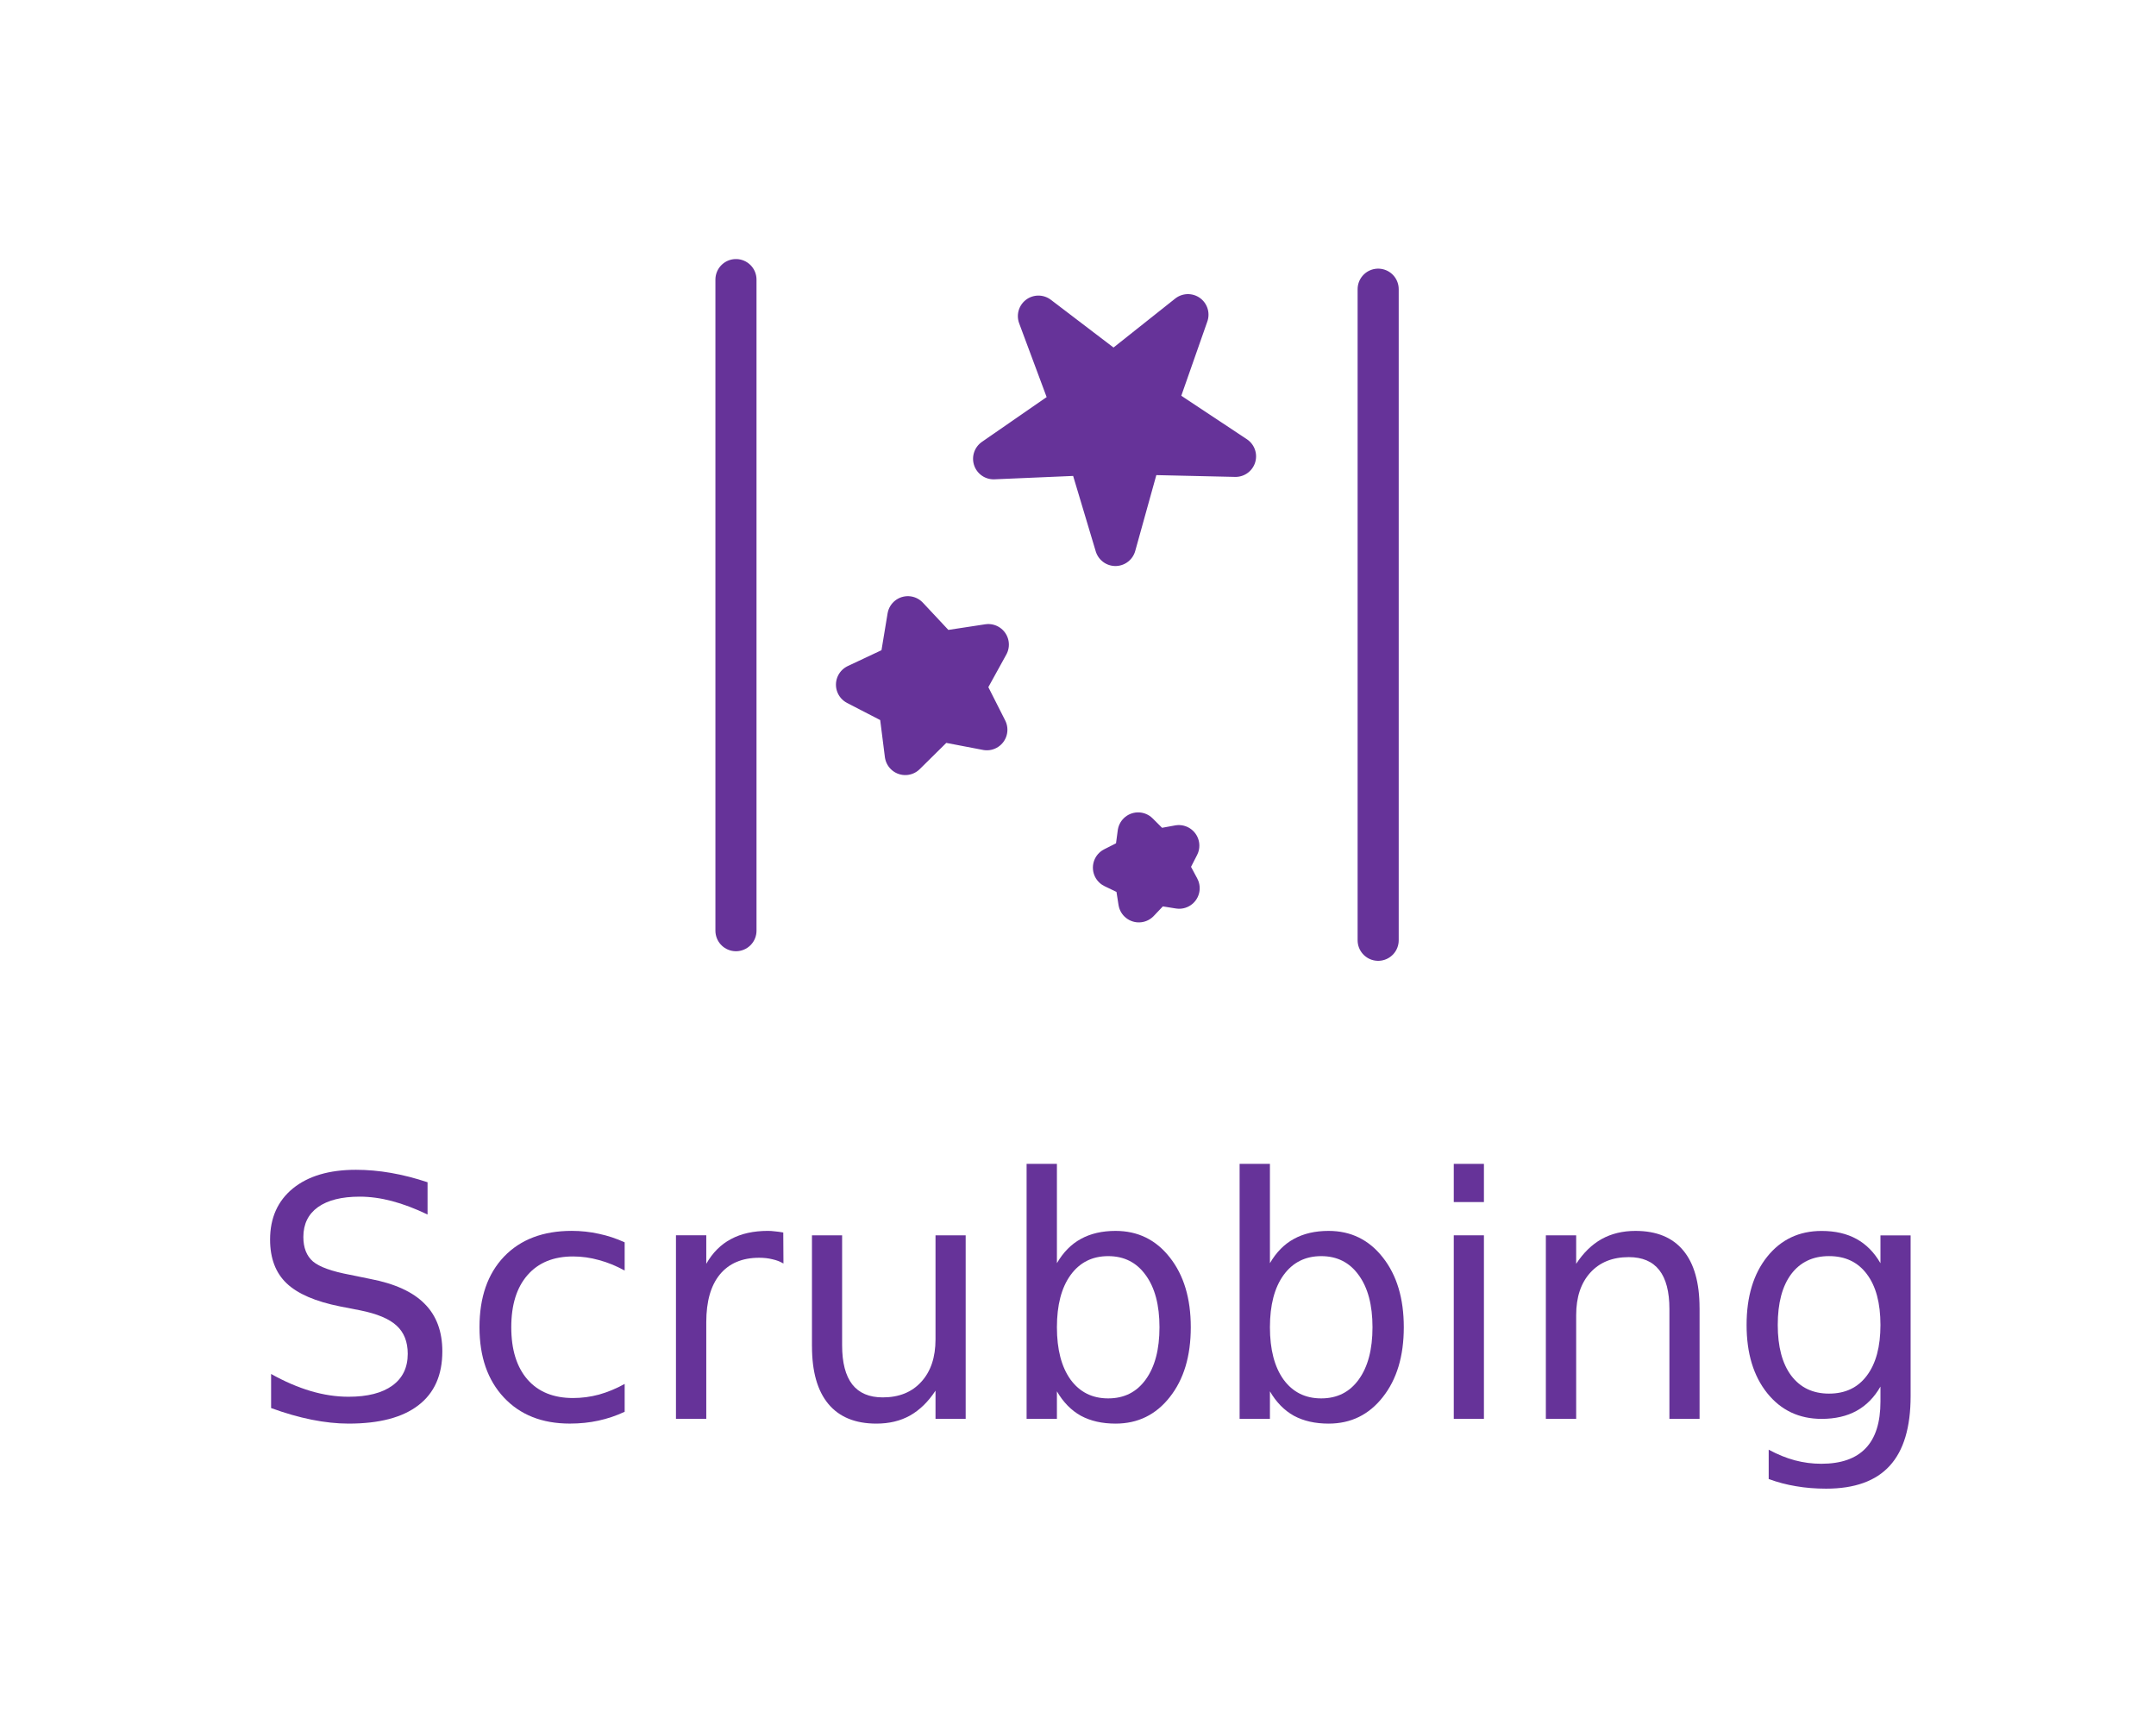 <?xml version="1.0" encoding="UTF-8" standalone="no"?>
<svg
   xmlns:dc="http://purl.org/dc/elements/1.1/"
   xmlns:cc="http://creativecommons.org/ns#"
   xmlns:rdf="http://www.w3.org/1999/02/22-rdf-syntax-ns#"
   xmlns:svg="http://www.w3.org/2000/svg"
   xmlns="http://www.w3.org/2000/svg"
   xmlns:sodipodi="http://sodipodi.sourceforge.net/DTD/sodipodi-0.dtd"
   xmlns:inkscape="http://www.inkscape.org/namespaces/inkscape"
   sodipodi:docname="mode_scrubbing.svg"
   inkscape:version="1.0 (4035a4fb49, 2020-05-01)"
   id="svg1251"
   version="1.1"
   viewBox="0 0 24.971 19.974"
   height="19.974mm"
   width="24.971mm">
  <defs
     id="defs1245">
    <marker
       inkscape:stockid="Arrow1Send"
       orient="auto"
       refY="0"
       refX="0"
       id="Arrow1Send"
       style="overflow:visible"
       inkscape:isstock="true">
      <path
         id="path854"
         d="M 0,0 5,-5 -12.5,0 5,5 Z"
         style="fill:#663399;fill-opacity:1;fill-rule:evenodd;stroke:#663399;stroke-width:1pt;stroke-opacity:1"
         transform="matrix(-0.2,0,0,-0.2,-1.2,0)" />
    </marker>
    <marker
       inkscape:stockid="Arrow1Send"
       orient="auto"
       refY="0"
       refX="0"
       id="marker1892"
       style="overflow:visible"
       inkscape:isstock="true">
      <path
         id="path1890"
         d="M 0,0 5,-5 -12.5,0 5,5 Z"
         style="fill:#663399;fill-opacity:1;fill-rule:evenodd;stroke:#663399;stroke-width:1pt;stroke-opacity:1"
         transform="matrix(-0.2,0,0,-0.2,-1.2,0)" />
    </marker>
    <marker
       inkscape:stockid="Arrow1Send"
       orient="auto"
       refY="0"
       refX="0"
       id="marker2062"
       style="overflow:visible"
       inkscape:isstock="true">
      <path
         id="path2060"
         d="M 0,0 5,-5 -12.5,0 5,5 Z"
         style="fill:#663399;fill-opacity:1;fill-rule:evenodd;stroke:#663399;stroke-width:1pt;stroke-opacity:1"
         transform="matrix(-0.2,0,0,-0.2,-1.2,0)" />
    </marker>
    <marker
       inkscape:stockid="Arrow1Send"
       orient="auto"
       refY="0"
       refX="0"
       id="marker2135"
       style="overflow:visible"
       inkscape:isstock="true">
      <path
         id="path2133"
         d="M 0,0 5,-5 -12.5,0 5,5 Z"
         style="fill:#663399;fill-opacity:1;fill-rule:evenodd;stroke:#663399;stroke-width:1pt;stroke-opacity:1"
         transform="matrix(-0.2,0,0,-0.2,-1.2,0)" />
    </marker>
  </defs>
  <sodipodi:namedview
     inkscape:window-maximized="1"
     inkscape:window-y="0"
     inkscape:window-x="0"
     inkscape:window-height="1016"
     inkscape:window-width="1920"
     fit-margin-bottom="3"
     fit-margin-right="3"
     fit-margin-left="3"
     fit-margin-top="3"
     lock-margins="true"
     showgrid="false"
     inkscape:document-rotation="0"
     inkscape:current-layer="layer1"
     inkscape:document-units="mm"
     inkscape:cy="30.293037"
     inkscape:cx="36.986459"
     inkscape:zoom="6.657364"
     inkscape:pageshadow="2"
     inkscape:pageopacity="0.0"
     borderopacity="1.0"
     bordercolor="#666666"
     pagecolor="#ffffff"
     id="base" />
  <g
     transform="translate(-60.306,-75.006)"
     id="layer1"
     inkscape:groupmode="layer"
     inkscape:label="Capa 1">
    <path
       style="fill:none;stroke:#663399;stroke-width:0.476;stroke-linecap:round;stroke-linejoin:miter;stroke-miterlimit:4;stroke-dasharray:none;stroke-opacity:1"
       d="m 68.83,78.244 v 7.54"
       id="path2479" />
    <path
       id="path2479-3"
       d="M 76.268,78.355 V 85.895"
       style="fill:none;stroke:#663399;stroke-width:0.476;stroke-linecap:round;stroke-linejoin:miter;stroke-miterlimit:4;stroke-dasharray:none;stroke-opacity:1" />
    <path
       sodipodi:type="star"
       style="fill:#663399;fill-opacity:1;stroke:#663399;stroke-width:0.476;stroke-linecap:round;stroke-linejoin:round;stroke-miterlimit:4;stroke-dasharray:none;stroke-opacity:1"
       id="path2501"
       sodipodi:sides="5"
       sodipodi:cx="73.210411"
       sodipodi:cy="79.849541"
       sodipodi:r1="1.47335"
       sodipodi:r2="0.51841241"
       sodipodi:arg1="0.30435806"
       sodipodi:arg2="0.93267662"
       inkscape:flatsided="false"
       inkscape:rounded="0"
       inkscape:randomized="0"
       d="m 74.616,80.291 -1.097,-0.025 -0.294,1.057 -0.315,-1.051 -1.096,0.047 0.902,-0.624 -0.383,-1.028 0.873,0.665 0.859,-0.682 -0.363,1.035 z"
       inkscape:transform-center-x="0.33317766"
       inkscape:transform-center-y="0.042890035" />
    <path
       sodipodi:type="star"
       style="fill:#663399;fill-opacity:1;stroke:#663399;stroke-width:0.476;stroke-linecap:round;stroke-linejoin:round;stroke-miterlimit:4;stroke-dasharray:none;stroke-opacity:1"
       id="path2503"
       sodipodi:sides="5"
       sodipodi:cx="71.066528"
       sodipodi:cy="82.950661"
       sodipodi:r1="0.83948433"
       sodipodi:r2="0.41974217"
       sodipodi:arg1="0.64726994"
       sodipodi:arg2="1.2755885"
       inkscape:flatsided="false"
       inkscape:rounded="0"
       inkscape:randomized="0"
       d="m 71.736,83.457 -0.548,-0.105 -0.397,0.392 -0.07,-0.553 -0.495,-0.256 0.504,-0.237 0.091,-0.55 0.381,0.407 0.551,-0.084 -0.269,0.488 z"
       inkscape:transform-center-x="0.28525549"
       inkscape:transform-center-y="-0.018580093" />
    <path
       sodipodi:type="star"
       style="fill:#663399;fill-opacity:1;stroke:#663399;stroke-width:0.476;stroke-linecap:round;stroke-linejoin:round;stroke-miterlimit:4;stroke-dasharray:none;stroke-opacity:1"
       id="path2505"
       sodipodi:sides="5"
       sodipodi:cx="73.620293"
       sodipodi:cy="85.049355"
       sodipodi:r1="0.41967252"
       sodipodi:r2="0.20983626"
       sodipodi:arg1="0.61727954"
       sodipodi:arg2="1.2455981"
       inkscape:flatsided="false"
       inkscape:rounded="0"
       inkscape:randomized="0"
       d="m 73.963,85.292 -0.275,-0.044 -0.192,0.202 -0.043,-0.275 -0.251,-0.121 0.249,-0.126 0.037,-0.276 0.197,0.197 0.274,-0.05 -0.127,0.248 z"
       inkscape:transform-center-x="0.14631009"
       inkscape:transform-center-y="0.0054106715" />
    <g
       aria-label="Scrubbing"
       id="text2507"
       style="font-style:normal;font-weight:normal;font-size:14.667px;line-height:1.25;font-family:sans-serif;letter-spacing:0px;word-spacing:0px;white-space:pre;shape-inside:url(#rect2509);fill:#663399;fill-opacity:1;stroke:none"
       transform="matrix(0.265,0,0,0.265,-17.867,-76.244)">
      <path
         d="m 313.679,622.419 v 1.411 q -0.824,-0.394 -1.554,-0.587 -0.73,-0.193 -1.411,-0.193 -1.182,0 -1.826,0.458 -0.637,0.458 -0.637,1.303 0,0.709 0.423,1.074 0.43,0.358 1.619,0.58 l 0.874,0.179 q 1.618,0.308 2.385,1.089 0.773,0.773 0.773,2.077 0,1.554 -1.046,2.356 -1.038,0.802 -3.051,0.802 -0.759,0 -1.618,-0.172 -0.852,-0.172 -1.769,-0.508 v -1.49 q 0.881,0.494 1.726,0.745 0.845,0.251 1.661,0.251 1.239,0 1.912,-0.487 0.673,-0.487 0.673,-1.389 0,-0.788 -0.487,-1.232 -0.48,-0.444 -1.583,-0.666 l -0.881,-0.172 q -1.618,-0.322 -2.342,-1.01 -0.723,-0.688 -0.723,-1.912 0,-1.418 0.995,-2.234 1.003,-0.816 2.757,-0.816 0.752,0 1.533,0.136 0.781,0.136 1.597,0.408 z"
         style="fill:#663399;fill-opacity:1"
         id="path2513" />
      <path
         d="m 322.294,625.047 v 1.232 q -0.559,-0.308 -1.124,-0.458 -0.559,-0.158 -1.132,-0.158 -1.282,0 -1.991,0.816 -0.709,0.809 -0.709,2.277 0,1.468 0.709,2.285 0.709,0.809 1.991,0.809 0.573,0 1.132,-0.15 0.566,-0.158 1.124,-0.466 v 1.217 q -0.551,0.258 -1.146,0.387 -0.587,0.129 -1.253,0.129 -1.812,0 -2.879,-1.139 -1.067,-1.139 -1.067,-3.072 0,-1.962 1.074,-3.087 1.081,-1.124 2.958,-1.124 0.609,0 1.189,0.129 0.58,0.122 1.124,0.372 z"
         style="fill:#663399;fill-opacity:1"
         id="path2515" />
      <path
         d="m 329.234,625.971 q -0.222,-0.129 -0.487,-0.186 -0.258,-0.065 -0.573,-0.065 -1.117,0 -1.719,0.73 -0.594,0.723 -0.594,2.084 v 4.225 h -1.325 v -8.021 h 1.325 v 1.246 q 0.415,-0.73 1.081,-1.081 0.666,-0.358 1.618,-0.358 0.136,0 0.301,0.021 0.165,0.014 0.365,0.05 z"
         style="fill:#663399;fill-opacity:1"
         id="path2517" />
      <path
         d="m 330.48,629.594 v -4.855 h 1.318 v 4.805 q 0,1.139 0.444,1.712 0.444,0.566 1.332,0.566 1.067,0 1.683,-0.68 0.623,-0.68 0.623,-1.855 v -4.548 h 1.318 v 8.021 h -1.318 v -1.232 q -0.48,0.73 -1.117,1.089 -0.63,0.351 -1.468,0.351 -1.382,0 -2.098,-0.859 -0.716,-0.859 -0.716,-2.514 z"
         style="fill:#663399;fill-opacity:1"
         id="path2519" />
      <path
         d="m 345.669,628.757 q 0,-1.454 -0.602,-2.277 -0.594,-0.831 -1.64,-0.831 -1.046,0 -1.647,0.831 -0.594,0.824 -0.594,2.277 0,1.454 0.594,2.285 0.602,0.824 1.647,0.824 1.046,0 1.64,-0.824 0.602,-0.831 0.602,-2.285 z m -4.483,-2.8 q 0.415,-0.716 1.046,-1.06 0.637,-0.351 1.518,-0.351 1.461,0 2.37,1.16 0.917,1.16 0.917,3.051 0,1.891 -0.917,3.051 -0.91,1.16 -2.37,1.16 -0.881,0 -1.518,-0.344 -0.63,-0.351 -1.046,-1.067 v 1.203 h -1.325 v -11.143 h 1.325 z"
         style="fill:#663399;fill-opacity:1"
         id="path2521" />
      <path
         d="m 354.979,628.757 q 0,-1.454 -0.602,-2.277 -0.594,-0.831 -1.64,-0.831 -1.046,0 -1.647,0.831 -0.594,0.824 -0.594,2.277 0,1.454 0.594,2.285 0.602,0.824 1.647,0.824 1.046,0 1.64,-0.824 0.602,-0.831 0.602,-2.285 z m -4.483,-2.8 q 0.415,-0.716 1.046,-1.06 0.637,-0.351 1.518,-0.351 1.461,0 2.37,1.16 0.917,1.16 0.917,3.051 0,1.891 -0.917,3.051 -0.909,1.16 -2.37,1.16 -0.881,0 -1.518,-0.344 -0.63,-0.351 -1.046,-1.067 v 1.203 h -1.325 v -11.143 h 1.325 z"
         style="fill:#663399;fill-opacity:1"
         id="path2523" />
      <path
         d="m 358.531,624.739 h 1.318 v 8.021 h -1.318 z m 0,-3.122 h 1.318 v 1.669 h -1.318 z"
         style="fill:#663399;fill-opacity:1"
         id="path2525" />
      <path
         d="m 369.274,627.919 v 4.841 h -1.318 v -4.798 q 0,-1.139 -0.444,-1.704 -0.444,-0.566 -1.332,-0.566 -1.067,0 -1.683,0.68 -0.616,0.68 -0.616,1.855 v 4.533 h -1.325 v -8.021 h 1.325 v 1.246 q 0.473,-0.723 1.11,-1.081 0.645,-0.358 1.482,-0.358 1.382,0 2.091,0.859 0.709,0.852 0.709,2.514 z"
         style="fill:#663399;fill-opacity:1"
         id="path2527" />
      <path
         d="m 377.18,628.656 q 0,-1.432 -0.594,-2.22 -0.587,-0.788 -1.654,-0.788 -1.06,0 -1.654,0.788 -0.587,0.788 -0.587,2.22 0,1.425 0.587,2.213 0.594,0.788 1.654,0.788 1.067,0 1.654,-0.788 0.594,-0.788 0.594,-2.213 z m 1.318,3.108 q 0,2.048 -0.91,3.044 -0.91,1.003 -2.786,1.003 -0.695,0 -1.311,-0.107 -0.616,-0.1 -1.196,-0.315 v -1.282 q 0.58,0.315 1.146,0.466 0.566,0.15 1.153,0.15 1.296,0 1.941,-0.68 0.645,-0.673 0.645,-2.041 v -0.652 q -0.408,0.709 -1.046,1.06 -0.637,0.351 -1.525,0.351 -1.475,0 -2.378,-1.124 -0.902,-1.124 -0.902,-2.979 0,-1.862 0.902,-2.986 0.902,-1.124 2.378,-1.124 0.888,0 1.525,0.351 0.637,0.351 1.046,1.06 v -1.217 h 1.318 z"
         style="fill:#663399;fill-opacity:1"
         id="path2529" />
    </g>
  </g>
</svg>
